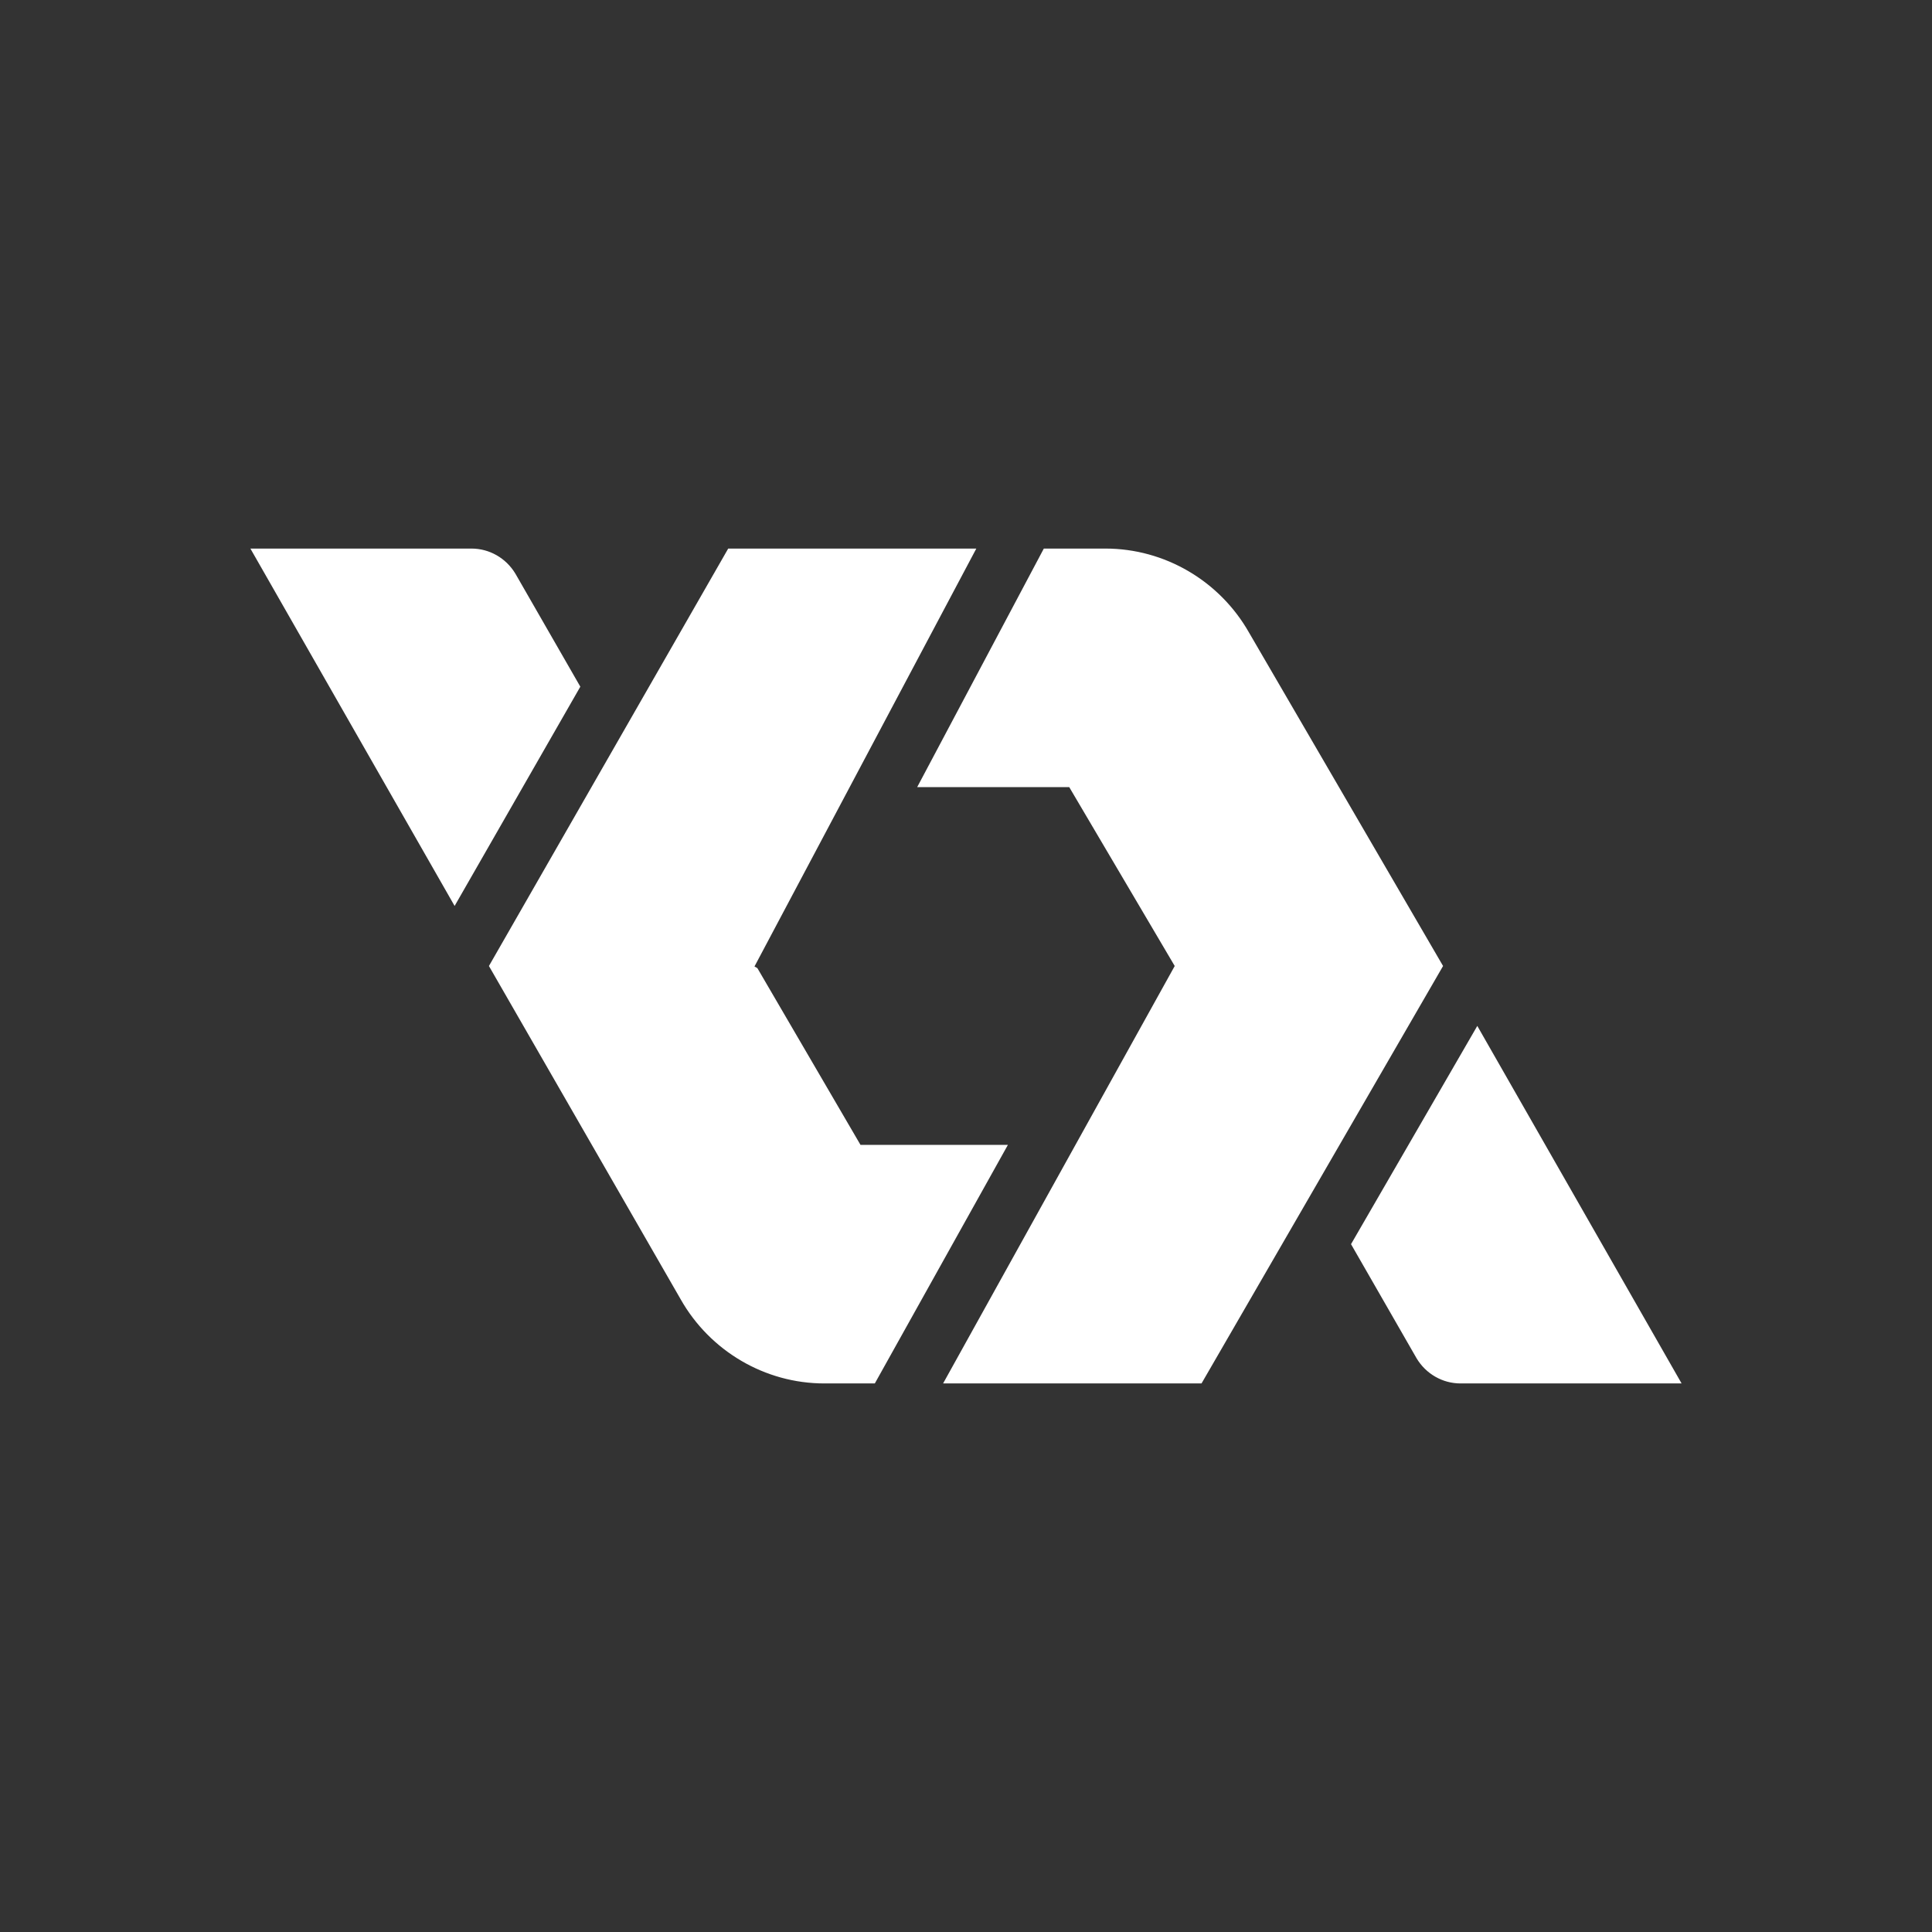 <?xml version="1.0" encoding="UTF-8" standalone="no"?>
<svg
   xmlns:dc="http://purl.org/dc/elements/1.1/"
   xmlns:cc="http://creativecommons.org/ns#"
   xmlns:rdf="http://www.w3.org/1999/02/22-rdf-syntax-ns#"
   xmlns:svg="http://www.w3.org/2000/svg"
   xmlns="http://www.w3.org/2000/svg"
   viewBox="0 0 630 630"
   version="1.1"
   id="svg1080">
  <rect x="0" y="0" width="630" height="630" fill="#333333" stroke="none"/>
  <g
     transform="translate(69.852,70.373)"
     id="g5012"
     style="fill:#ffffff" />
  <g
     transform="translate(69.852,70.373)"
     id="g5014"
     style="fill:#ffffff" />
  <g
     transform="translate(69.852,70.373)"
     id="g5016"
     style="fill:#ffffff" />
  <g
     transform="translate(69.852,70.373)"
     id="g5018"
     style="fill:#ffffff" />
  <g
     transform="translate(69.852,70.373)"
     id="g5020"
     style="fill:#ffffff" />
  <g
     transform="translate(69.852,70.373)"
     id="g5022"
     style="fill:#ffffff" />
  <g
     transform="translate(69.852,70.373)"
     id="g5024"
     style="fill:#ffffff" />
  <g
     transform="translate(69.852,70.373)"
     id="g5026"
     style="fill:#ffffff" />
  <g
     transform="translate(69.852,70.373)"
     id="g5028"
     style="fill:#ffffff" />
  <g
     transform="translate(69.852,70.373)"
     id="g5030"
     style="fill:#ffffff" />
  <g
     transform="translate(69.852,70.373)"
     id="g5032"
     style="fill:#ffffff" />
  <g
     transform="translate(69.852,70.373)"
     id="g5034"
     style="fill:#ffffff" />
  <g
     transform="translate(69.852,70.373)"
     id="g5036"
     style="fill:#ffffff" />
  <g
     transform="translate(69.852,70.373)"
     id="g5038"
     style="fill:#ffffff" />
  <g
     transform="translate(69.852,70.373)"
     id="g5040"
     style="fill:#ffffff" />
  <path
     style="fill:#ffffff;stroke-width:9.723"
     d="m 285.268,451.12 h -16.48 c -19.31,0 -37.268,-10.53 -46.854,-27.477 L 159.435,315 237.46,178.88 h 80.904 l -72.338,136.275 0.943,0.535 33.631,57.647 h 48.06 z m -96.032,-227.203 -21.167,-36.84 c -3.053,-5.095 -8.478,-8.196 -14.322,-8.196 H 81.652 l 66.592,116.538 z m 218.102,-17.559 c -9.587,-16.947 -27.535,-27.477 -46.864,-27.477 h -20.097 l -41.293,77.783 h 49.577 L 383.06,315 307.533,451.12 H 391.801 L 470.565,315 Z m 74.389,128.176 -41.176,71.171 21.381,37.219 c 3.053,5.095 8.478,8.196 14.322,8.196 h 72.095 z"
     id="path7950" />
</svg>
